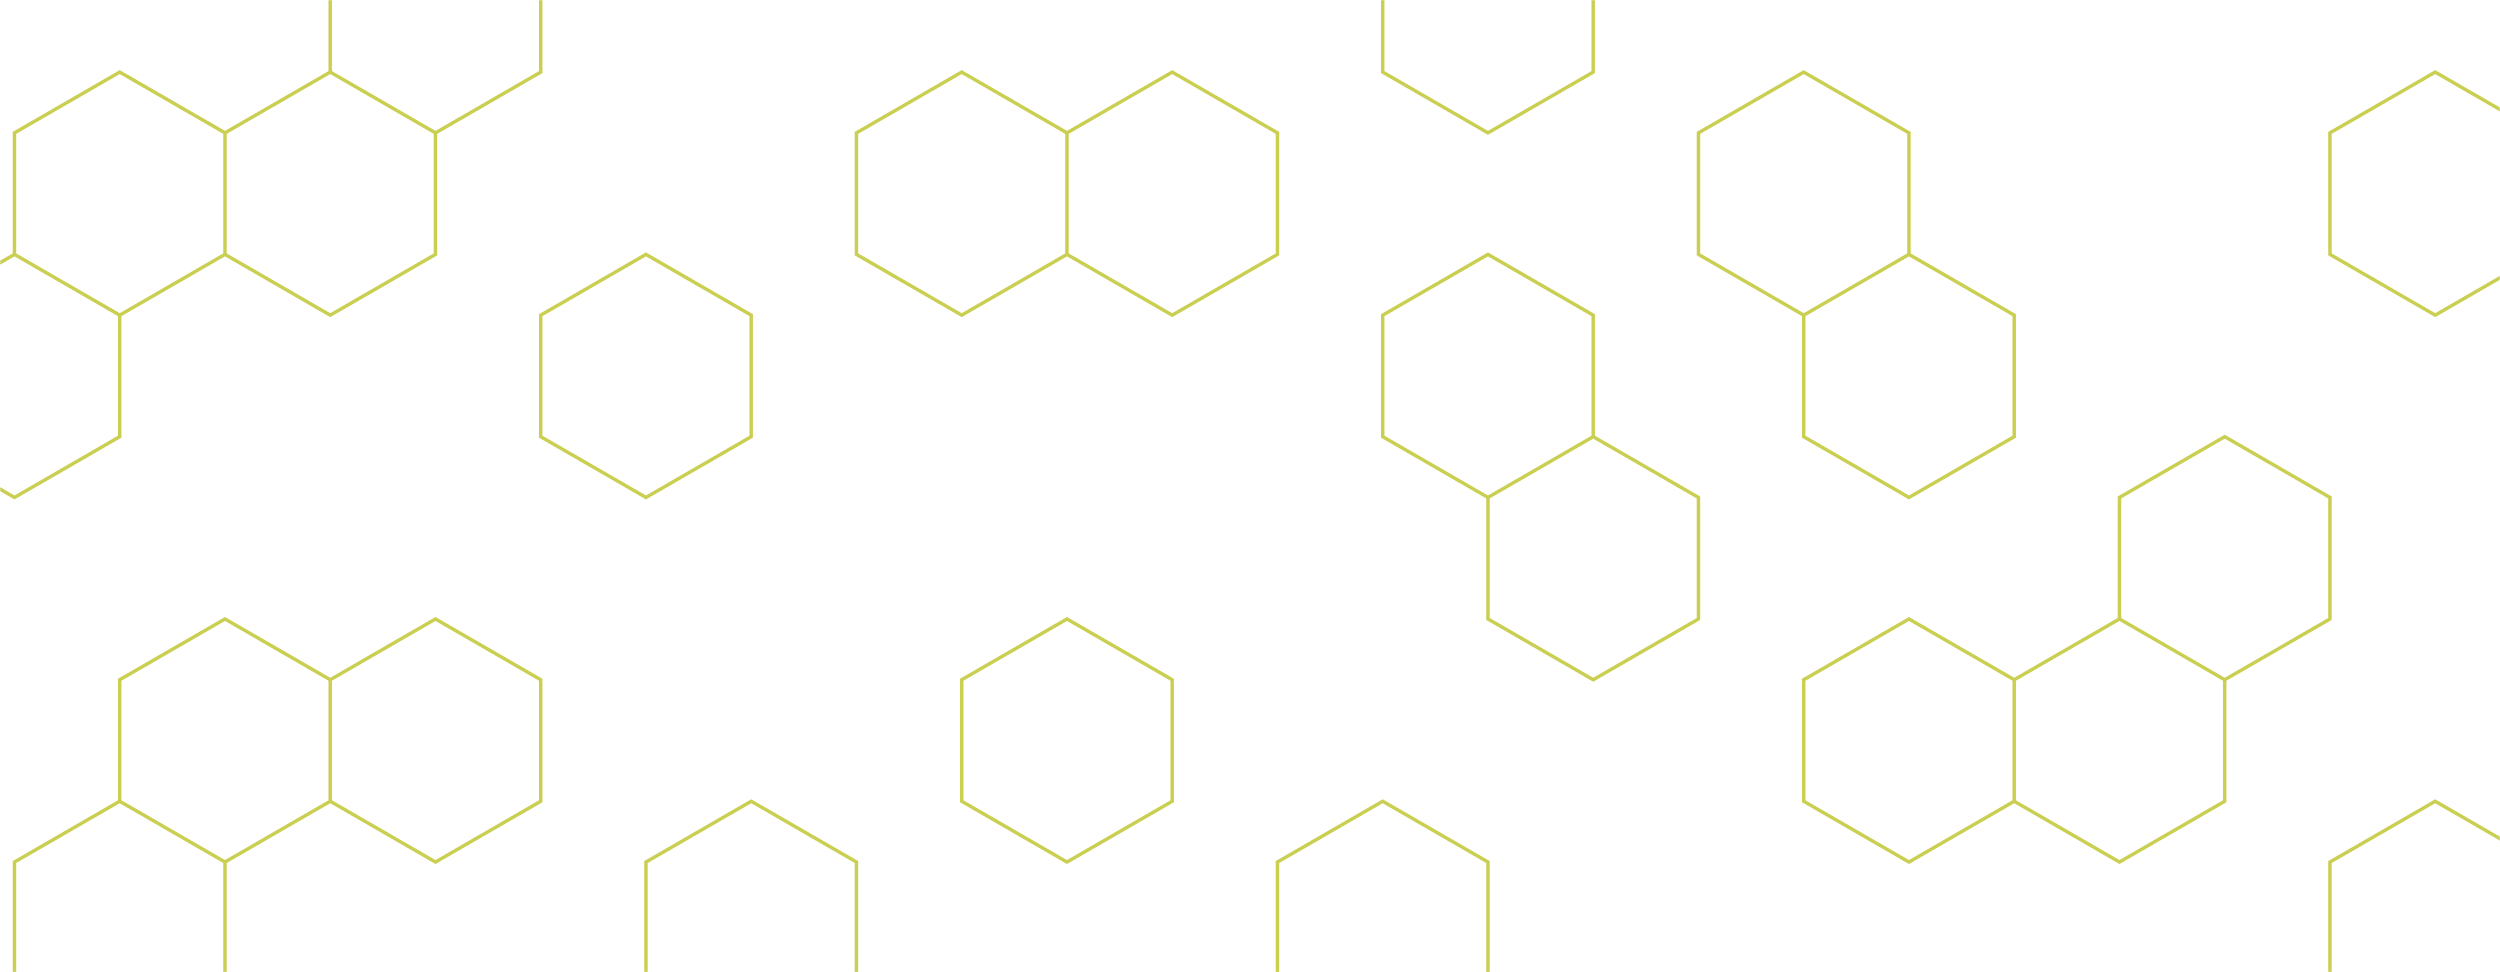 <svg xmlns="http://www.w3.org/2000/svg" version="1.1" xmlns:xlink="http://www.w3.org/1999/xlink" xmlns:svgjs="http://svgjs.dev/svgjs" width="1440" height="560" preserveAspectRatio="none" viewBox="0 0 1440 560"><g mask="url(&quot;#SvgjsMask2006&quot;)" fill="none"><path d="M156.44 588.27L283.75 661.77L283.75 808.77L156.44 882.27L29.13 808.77L29.13 661.77zM538.37 367.77L665.68 441.27L665.68 588.27L538.37 661.77L411.06 588.27L411.06 441.27zM792.99 367.77L920.3 441.27L920.3 588.27L792.99 661.77L665.68 588.27L665.68 441.27z" stroke="rgba(0, 0, 0, 0)" stroke-width="2"></path><path d="M141.74 588.27 a14.7 14.7 0 1 0 29.4 0 a14.7 14.7 0 1 0 -29.4 0zM269.05 661.77 a14.7 14.7 0 1 0 29.4 0 a14.7 14.7 0 1 0 -29.4 0zM269.05 808.77 a14.7 14.7 0 1 0 29.4 0 a14.7 14.7 0 1 0 -29.4 0zM141.74 882.27 a14.7 14.7 0 1 0 29.4 0 a14.7 14.7 0 1 0 -29.4 0zM14.43 808.77 a14.7 14.7 0 1 0 29.4 0 a14.7 14.7 0 1 0 -29.4 0zM14.43 661.77 a14.7 14.7 0 1 0 29.4 0 a14.7 14.7 0 1 0 -29.4 0zM523.67 367.77 a14.7 14.7 0 1 0 29.4 0 a14.7 14.7 0 1 0 -29.4 0zM650.98 441.27 a14.7 14.7 0 1 0 29.4 0 a14.7 14.7 0 1 0 -29.4 0zM650.98 588.27 a14.7 14.7 0 1 0 29.4 0 a14.7 14.7 0 1 0 -29.4 0zM523.67 661.77 a14.7 14.7 0 1 0 29.4 0 a14.7 14.7 0 1 0 -29.4 0zM396.36 588.27 a14.7 14.7 0 1 0 29.4 0 a14.7 14.7 0 1 0 -29.4 0zM396.36 441.27 a14.7 14.7 0 1 0 29.4 0 a14.7 14.7 0 1 0 -29.4 0zM778.29 367.77 a14.7 14.7 0 1 0 29.4 0 a14.7 14.7 0 1 0 -29.4 0zM905.6 441.27 a14.7 14.7 0 1 0 29.4 0 a14.7 14.7 0 1 0 -29.4 0zM905.6 588.27 a14.7 14.7 0 1 0 29.4 0 a14.7 14.7 0 1 0 -29.4 0zM778.29 661.77 a14.7 14.7 0 1 0 29.4 0 a14.7 14.7 0 1 0 -29.4 0z" fill="rgba(0, 0, 0, 0)"></path><path d="M68.95 41.53L129.58 76.53L129.58 146.53L68.95 181.53L8.33 146.53L8.33 76.53zM8.33 146.53L68.95 181.53L68.95 251.53L8.33 286.53L-52.29 251.53L-52.29 181.53zM68.95 461.53L129.58 496.53L129.58 566.53L68.95 601.53L8.33 566.53L8.33 496.53zM190.2 41.53L250.82 76.53L250.82 146.53L190.2 181.53L129.58 146.53L129.58 76.53zM129.58 356.53L190.2 391.53L190.2 461.53L129.58 496.53L68.95 461.53L68.95 391.53zM250.82 -63.47L311.45 -28.47L311.45 41.53L250.82 76.53L190.2 41.53L190.2 -28.47zM250.82 356.53L311.45 391.53L311.45 461.53L250.82 496.53L190.2 461.53L190.2 391.53zM372.07 146.53L432.69 181.53L432.69 251.53L372.07 286.53L311.45 251.53L311.45 181.53zM432.69 461.53L493.32 496.53L493.32 566.53L432.69 601.53L372.07 566.53L372.07 496.53zM553.94 41.53L614.57 76.53L614.57 146.53L553.94 181.53L493.32 146.53L493.32 76.53zM675.19 41.53L735.81 76.53L735.81 146.53L675.19 181.53L614.57 146.53L614.57 76.53zM614.57 356.53L675.19 391.53L675.19 461.53L614.57 496.53L553.94 461.53L553.94 391.53zM796.44 461.53L857.06 496.53L857.06 566.53L796.44 601.53L735.81 566.53L735.81 496.53zM857.06 -63.47L917.68 -28.47L917.68 41.53L857.06 76.53L796.44 41.53L796.44 -28.47zM857.06 146.53L917.68 181.53L917.68 251.53L857.06 286.53L796.44 251.53L796.44 181.53zM917.68 251.53L978.31 286.53L978.31 356.53L917.68 391.53L857.06 356.53L857.06 286.53zM1038.93 41.53L1099.55 76.53L1099.55 146.53L1038.93 181.53L978.31 146.53L978.31 76.53zM1099.55 146.53L1160.18 181.53L1160.18 251.53L1099.55 286.53L1038.93 251.53L1038.93 181.53zM1099.55 356.53L1160.18 391.53L1160.18 461.53L1099.55 496.53L1038.93 461.53L1038.93 391.53zM1281.42 251.53L1342.05 286.53L1342.05 356.53L1281.42 391.53L1220.8 356.53L1220.8 286.53zM1220.8 356.53L1281.42 391.53L1281.42 461.53L1220.8 496.53L1160.18 461.53L1160.18 391.53zM1402.67 41.53L1463.29 76.53L1463.29 146.53L1402.67 181.53L1342.05 146.53L1342.05 76.53zM1402.67 461.53L1463.29 496.53L1463.29 566.53L1402.67 601.53L1342.05 566.53L1342.05 496.53z" stroke="url(&quot;#SvgjsLinearGradient2007&quot;)" stroke-width="2"></path></g><defs><mask id="SvgjsMask2006"><rect width="1440" height="560" fill="#ffffff"></rect></mask><linearGradient x1="220.032" y1="-220.024" x2="1219.968" y2="780.024" gradientUnits="userSpaceOnUse" id="SvgjsLinearGradient2007"><stop stop-color="#0e2a47" offset="0"></stop><stop stop-color="rgba(202, 207, 82, 1)" offset="0"></stop></linearGradient></defs></svg>